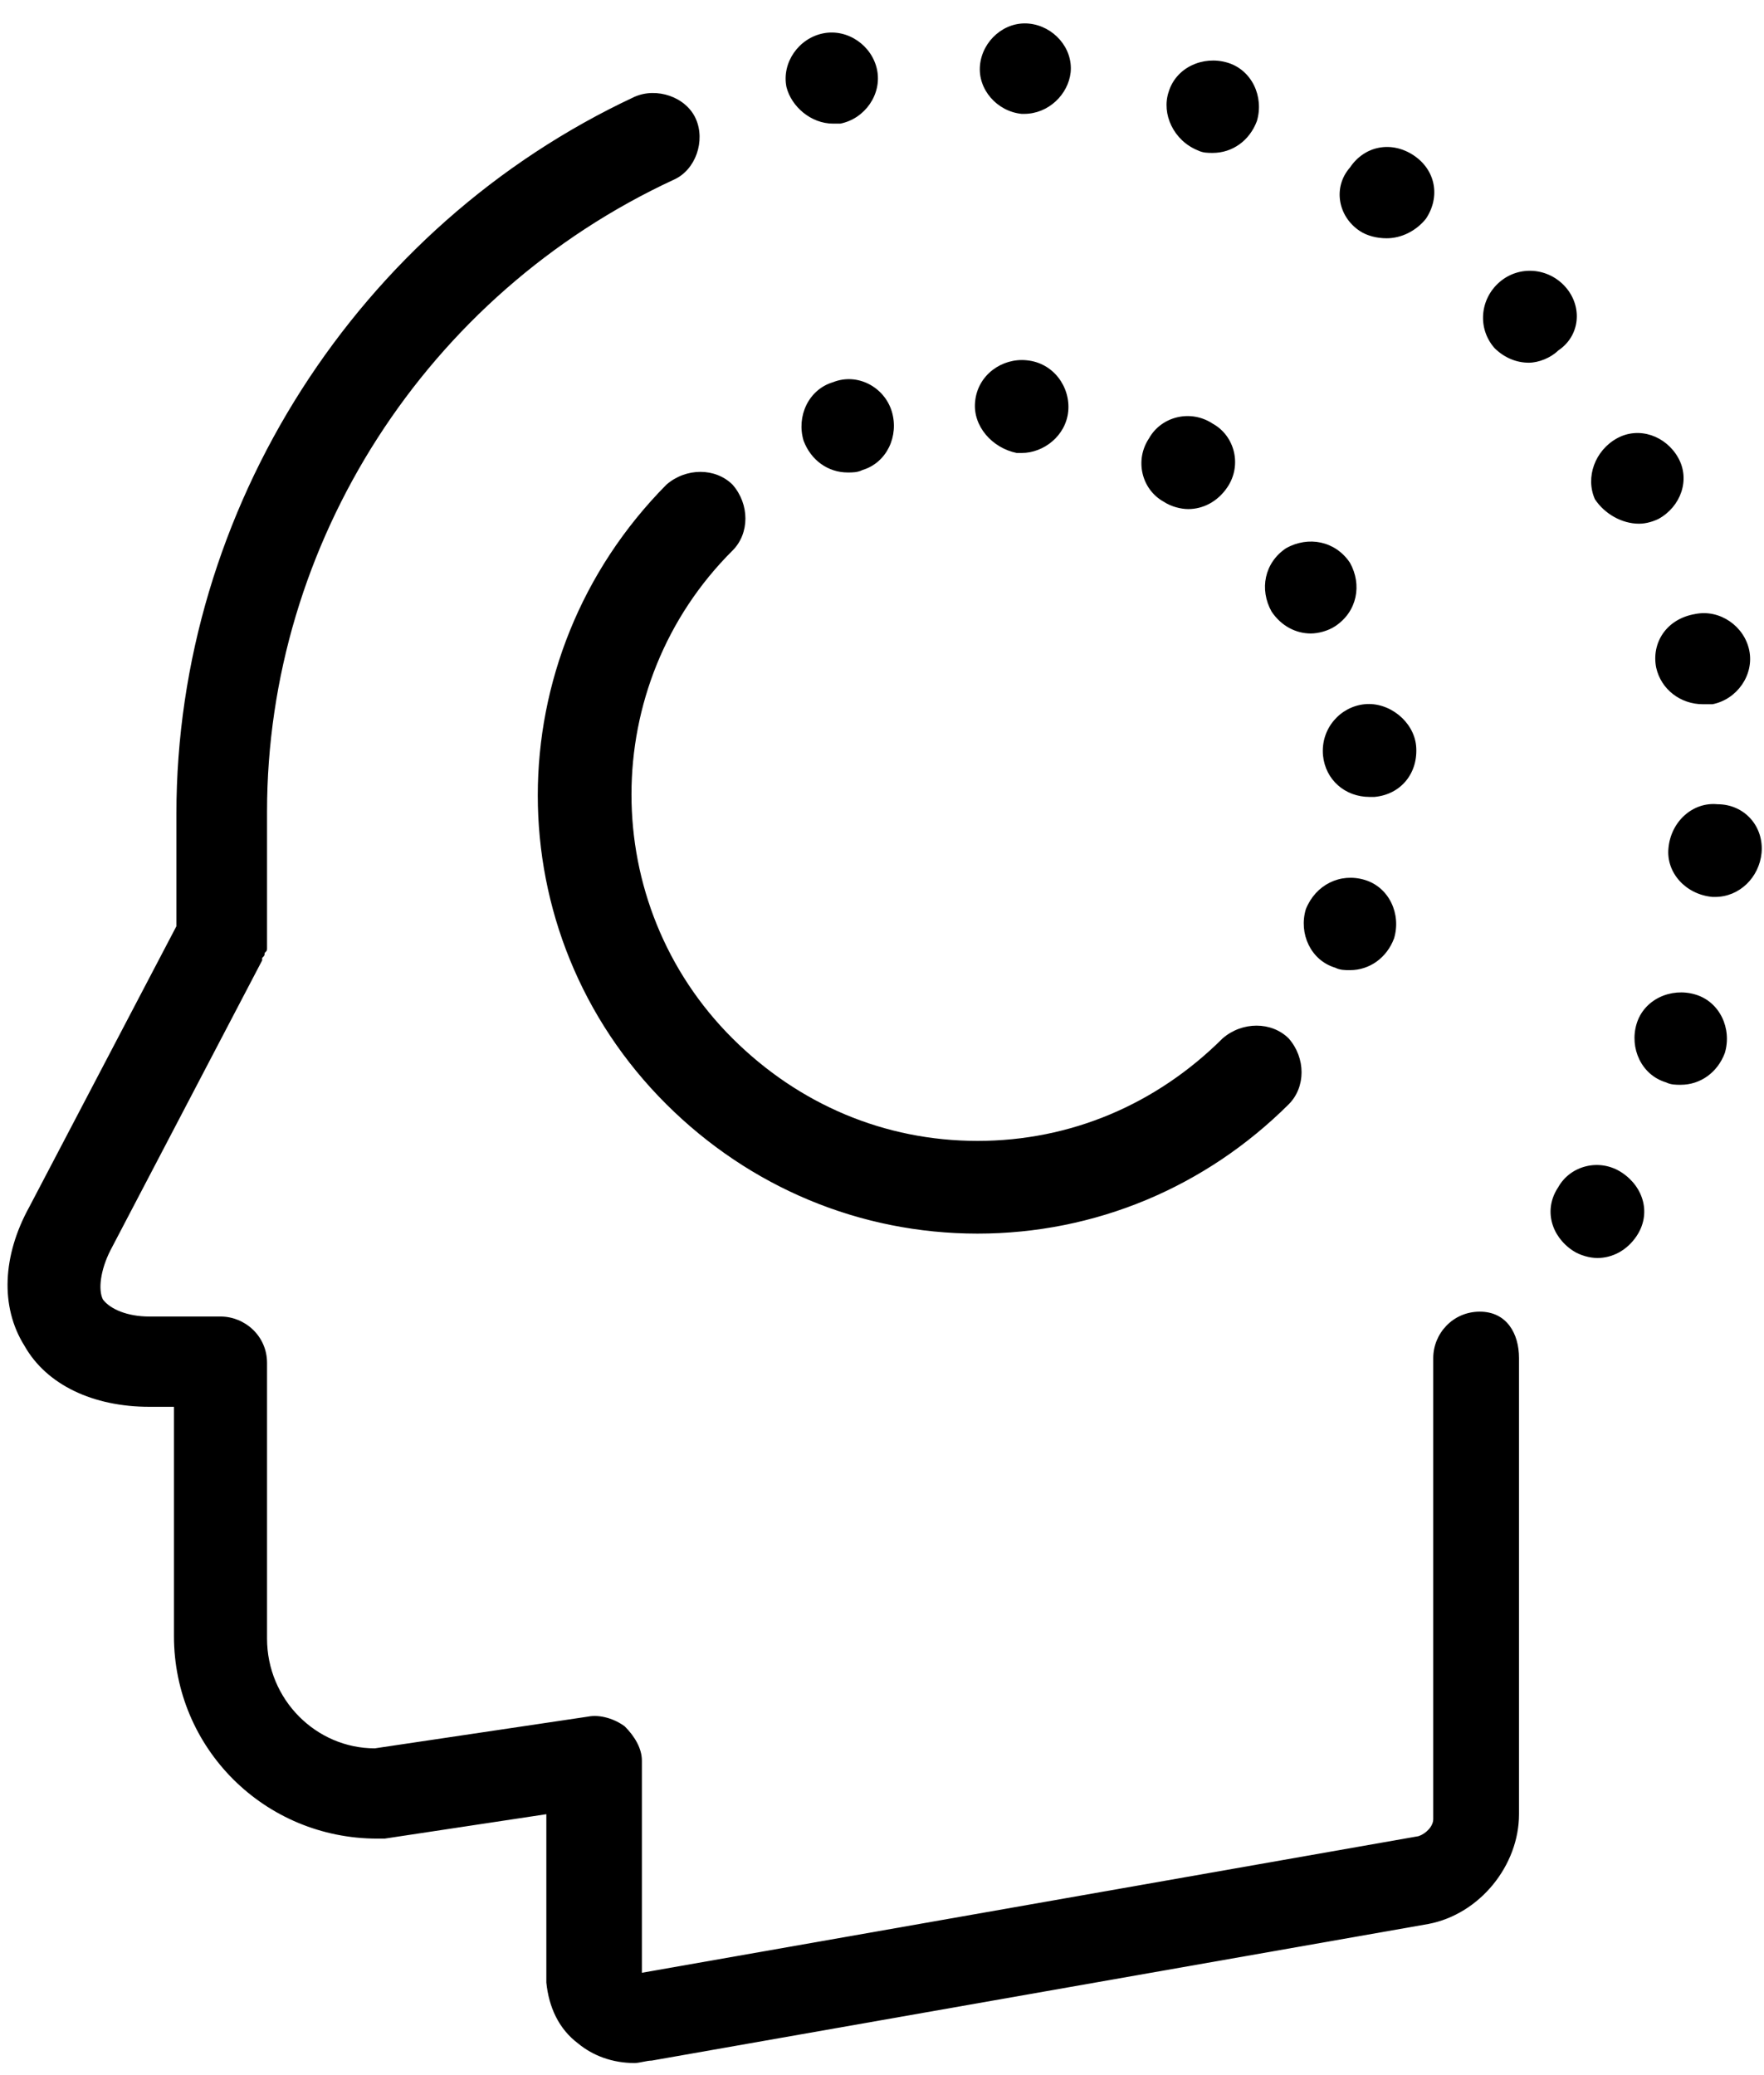 <?xml version="1.0" encoding="UTF-8" standalone="no"?>
<svg width="68px" height="80px" viewBox="0 0 68 80" version="1.1" xmlns="http://www.w3.org/2000/svg" xmlns:xlink="http://www.w3.org/1999/xlink">
    <!-- Generator: sketchtool 3.6.1 (26313) - http://www.bohemiancoding.com/sketch -->
    <title>482B49F1-FD7B-4125-97FD-E970C540F556</title>
    <desc>Created with sketchtool.</desc>
    <defs></defs>
    <g id="Home-Page" stroke="none" stroke-width="1" fill="none" fill-rule="evenodd">
        <g id="Desktop-Landscape-V2" transform="translate(-606, -1253)" fill="#000000">
            <g id="Our-Services-V2" transform="translate(0, 1059.812)">
                <g id="Group-18" transform="translate(170, 170.816)">
                    <g id="Group-5" transform="translate(320, 0)">
                        <g id="noun_174059_cc" transform="translate(116, 23)">
                            <g id="Group">
                                <path d="M58.556,51.726 L58.556,69.313 C58.556,71.288 57.044,73.169 55.061,73.545 L25.122,78.812 C24.933,78.812 24.65,78.906 24.461,78.906 C23.611,78.906 22.856,78.624 22.289,78.154 C21.533,77.589 21.156,76.743 21.061,75.802 L21.061,75.614 L21.061,69.313 L14.828,70.254 L14.544,70.254 C10.2,70.254 6.706,66.774 6.706,62.448 L6.706,53.607 L5.761,53.607 C3.589,53.607 1.794,52.761 0.944,51.256 C3.63264974e-13,49.751 0.094,47.776 1.133,45.895 L6.8,35.08 L6.8,30.754 C6.8,18.998 13.789,8.088 24.461,3.104 C25.311,2.727 26.444,3.104 26.822,3.95 C27.2,4.796 26.822,5.925 25.972,6.301 C16.433,10.721 10.294,20.314 10.294,30.66 L10.294,35.456 C10.294,35.456 10.294,35.456 10.294,35.55 L10.294,35.738 L10.294,35.926 C10.294,36.02 10.294,36.02 10.2,36.114 C10.2,36.208 10.2,36.208 10.106,36.302 C10.106,36.302 10.106,36.302 10.106,36.396 L4.25,47.588 C3.872,48.34 3.778,49.093 3.967,49.469 C4.25,49.845 4.911,50.127 5.761,50.127 L8.5,50.127 C9.444,50.127 10.294,50.88 10.294,51.914 L10.294,62.542 C10.294,64.893 12.183,66.774 14.45,66.774 L22.667,65.551 C23.139,65.457 23.706,65.645 24.083,65.927 C24.461,66.304 24.744,66.774 24.744,67.244 L24.744,75.426 L54.683,70.16 C54.967,70.065 55.25,69.783 55.25,69.501 L55.25,51.726 C55.25,50.786 56.006,49.939 57.044,49.939 C58.083,49.939 58.556,50.786 58.556,51.726 L58.556,51.726 Z M32.111,4.138 L32.394,4.138 C33.339,3.95 34,3.01 33.811,2.069 C33.622,1.129 32.678,0.47 31.733,0.658 C30.789,0.846 30.128,1.787 30.317,2.727 C30.506,3.48 31.261,4.138 32.111,4.138 L32.111,4.138 Z M46.183,5.173 C46.372,5.267 46.561,5.267 46.75,5.267 C47.506,5.267 48.167,4.796 48.45,4.044 C48.733,3.104 48.261,2.069 47.317,1.787 C46.372,1.505 45.333,1.975 45.05,2.915 C44.767,3.762 45.239,4.796 46.183,5.173 L46.183,5.173 Z M63.844,25.111 C64.033,25.957 64.789,26.521 65.639,26.521 L66.017,26.521 C66.961,26.333 67.622,25.393 67.433,24.452 C67.244,23.512 66.3,22.854 65.356,23.042 C64.222,23.23 63.656,24.17 63.844,25.111 L63.844,25.111 Z M52.417,8.276 C52.417,8.182 52.417,8.182 52.417,8.276 C52.7,8.464 53.078,8.558 53.456,8.558 C54.022,8.558 54.589,8.276 54.967,7.806 C55.533,6.96 55.344,5.925 54.494,5.361 C53.644,4.796 52.606,4.985 52.039,5.831 C51.378,6.583 51.567,7.712 52.417,8.276 L52.417,8.276 Z M63.183,19.562 C63.467,19.562 63.75,19.468 63.939,19.374 C64.789,18.904 65.167,17.869 64.694,17.023 C64.222,16.176 63.183,15.8 62.333,16.27 C61.483,16.74 61.106,17.775 61.483,18.621 C61.861,19.186 62.522,19.562 63.183,19.562 L63.183,19.562 Z M39.383,3.762 L39.478,3.762 C40.422,3.762 41.178,3.01 41.272,2.163 C41.367,1.223 40.611,0.376 39.667,0.282 C38.722,0.188 37.872,0.94 37.778,1.881 C37.683,2.821 38.439,3.668 39.383,3.762 L39.383,3.762 Z M62.522,44.579 C61.672,44.014 60.539,44.296 60.067,45.143 C59.5,45.989 59.783,47.024 60.633,47.588 C60.917,47.776 61.294,47.87 61.578,47.87 C62.144,47.87 62.711,47.588 63.089,47.024 C63.656,46.177 63.372,45.143 62.522,44.579 L62.522,44.579 Z M60.35,10.439 L60.35,10.439 C59.689,9.687 58.556,9.593 57.8,10.251 C57.044,10.91 56.95,12.038 57.611,12.79 L57.611,12.79 C57.989,13.167 58.461,13.355 58.933,13.355 C59.311,13.355 59.783,13.167 60.067,12.885 C60.917,12.32 61.011,11.192 60.35,10.439 L60.35,10.439 Z M65.356,37.713 C64.411,37.431 63.372,37.901 63.089,38.842 C62.806,39.782 63.278,40.817 64.222,41.099 C64.411,41.193 64.6,41.193 64.789,41.193 C65.544,41.193 66.206,40.723 66.489,39.97 L66.489,39.97 C66.772,39.03 66.3,37.995 65.356,37.713 L65.356,37.713 Z M66.206,30.377 C65.261,30.283 64.411,31.036 64.317,32.07 C64.222,33.011 64.978,33.857 66.017,33.951 L66.111,33.951 C67.056,33.951 67.811,33.199 67.906,32.258 C68,31.224 67.244,30.377 66.206,30.377 L66.206,30.377 Z M25.689,41.945 C28.9,45.143 33.15,46.93 37.683,46.93 C42.217,46.93 46.467,45.143 49.678,41.945 C50.339,41.287 50.339,40.158 49.678,39.406 C49.017,38.748 47.883,38.748 47.128,39.406 C44.578,41.945 41.272,43.356 37.683,43.356 C34.094,43.356 30.789,41.945 28.239,39.406 C23.044,34.233 23.044,25.769 28.239,20.596 C28.9,19.938 28.9,18.81 28.239,18.057 C27.578,17.399 26.444,17.399 25.689,18.057 C19.078,24.735 19.078,35.362 25.689,41.945 L25.689,41.945 Z M54.589,28.12 C54.494,27.18 53.55,26.427 52.606,26.521 C51.661,26.615 50.906,27.462 51,28.496 C51.094,29.437 51.85,30.095 52.794,30.095 L52.983,30.095 C54.022,30.001 54.683,29.155 54.589,28.12 L54.589,28.12 Z M44.861,18.715 C45.144,18.904 45.522,18.998 45.806,18.998 C46.372,18.998 46.939,18.715 47.317,18.151 C47.883,17.305 47.6,16.176 46.75,15.706 C45.9,15.142 44.767,15.424 44.294,16.27 C43.728,17.117 44.011,18.245 44.861,18.715 L44.861,18.715 Z M50.339,34.421 C50.056,35.362 50.528,36.396 51.472,36.679 C51.661,36.773 51.85,36.773 52.039,36.773 C52.794,36.773 53.456,36.302 53.739,35.55 C54.022,34.61 53.55,33.575 52.606,33.293 C51.661,33.011 50.717,33.481 50.339,34.421 L50.339,34.421 Z M39.194,16.835 L39.383,16.835 C40.233,16.835 41.083,16.176 41.178,15.236 C41.272,14.295 40.611,13.355 39.572,13.261 C38.628,13.167 37.683,13.825 37.589,14.86 C37.494,15.8 38.25,16.646 39.194,16.835 L39.194,16.835 Z M32.111,14.107 C31.167,14.389 30.694,15.424 30.978,16.364 C31.261,17.117 31.922,17.587 32.678,17.587 C32.867,17.587 33.056,17.587 33.244,17.493 C34.189,17.211 34.661,16.176 34.378,15.236 C34.094,14.295 33.056,13.731 32.111,14.107 L32.111,14.107 Z M50.528,23.794 C50.811,23.794 51.189,23.7 51.472,23.512 C52.322,22.948 52.511,21.913 52.039,21.067 C51.472,20.22 50.433,20.032 49.583,20.502 C48.733,21.067 48.544,22.101 49.017,22.948 C49.394,23.512 49.961,23.794 50.528,23.794 L50.528,23.794 Z" id="Shape"></path>
                            </g>
                        </g>
                    </g>
                </g>
            </g>
        </g>
    </g>
</svg>